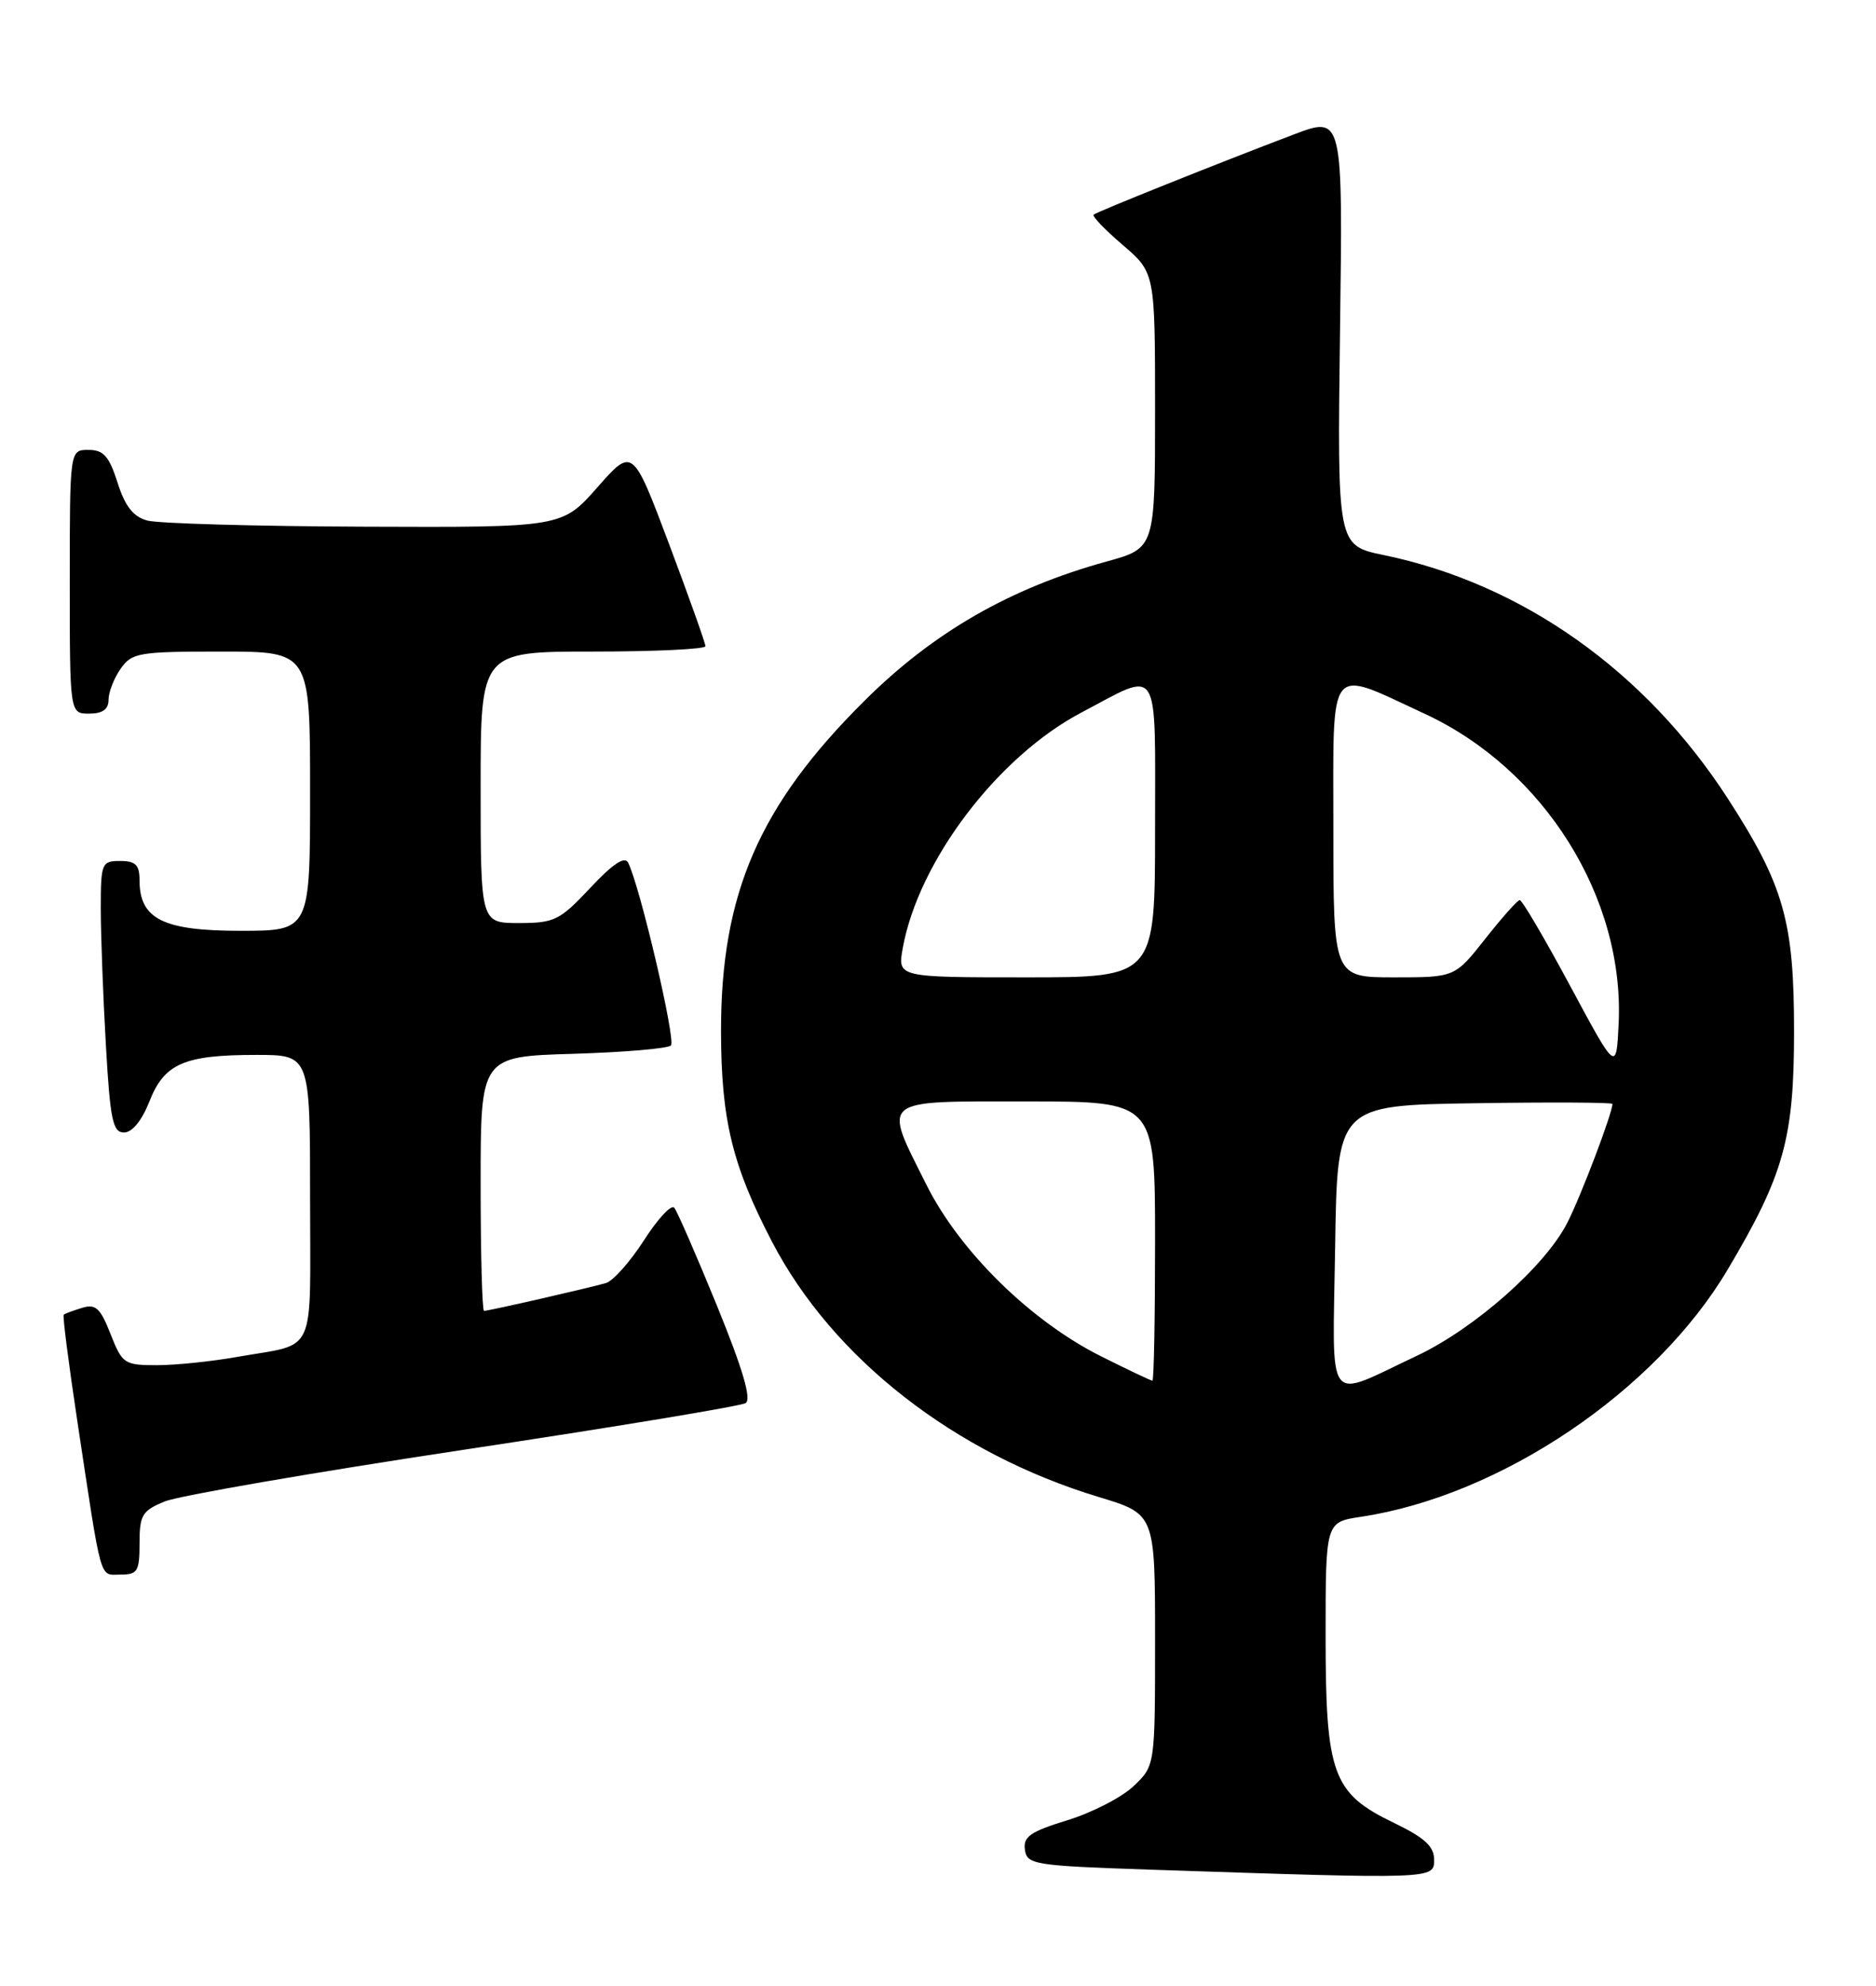 <?xml version="1.0" encoding="UTF-8" standalone="no"?>
<!DOCTYPE svg PUBLIC "-//W3C//DTD SVG 1.1//EN" "http://www.w3.org/Graphics/SVG/1.1/DTD/svg11.dtd" >
<svg xmlns="http://www.w3.org/2000/svg" xmlns:xlink="http://www.w3.org/1999/xlink" version="1.1" viewBox="0 0 242 256">
 <g >
 <path fill="currentColor"
d=" M 185.00 239.75 C 184.99 238.03 183.77 236.91 179.80 235.00 C 171.89 231.19 171.00 228.75 171.00 210.88 C 171.00 196.23 171.00 196.23 175.54 195.55 C 193.54 192.85 213.53 179.39 222.85 163.70 C 230.11 151.49 231.43 146.77 231.43 133.00 C 231.44 118.79 230.11 114.13 222.91 102.99 C 212.26 86.50 196.35 75.25 178.50 71.56 C 172.50 70.32 172.50 70.32 172.86 42.63 C 173.23 14.93 173.23 14.93 166.86 17.35 C 157.18 21.02 141.55 27.28 141.08 27.67 C 140.84 27.86 142.53 29.62 144.83 31.58 C 149.00 35.16 149.00 35.16 149.00 52.91 C 149.00 70.67 149.00 70.67 142.75 72.39 C 130.31 75.82 120.41 81.50 111.51 90.35 C 97.93 103.83 92.99 115.22 93.01 132.96 C 93.03 144.36 94.46 150.25 99.60 160.11 C 107.44 175.13 123.14 187.38 141.75 193.00 C 149.00 195.19 149.00 195.19 149.00 211.41 C 149.00 227.63 149.00 227.63 146.25 230.25 C 144.74 231.70 140.89 233.68 137.71 234.66 C 132.91 236.13 131.97 236.79 132.21 238.47 C 132.48 240.39 133.39 240.53 148.50 241.04 C 185.11 242.27 185.00 242.28 185.00 239.75 Z  M 18.00 198.95 C 18.00 195.32 18.34 194.76 21.25 193.57 C 23.04 192.83 40.37 189.84 59.77 186.91 C 79.17 183.99 95.55 181.28 96.18 180.89 C 96.97 180.40 95.83 176.54 92.49 168.34 C 89.83 161.83 87.35 156.14 86.97 155.69 C 86.59 155.25 84.84 157.14 83.07 159.90 C 81.30 162.66 79.09 165.14 78.17 165.41 C 76.14 166.01 63.05 169.00 62.44 169.00 C 62.20 169.00 62.00 161.62 62.00 152.61 C 62.00 136.21 62.00 136.21 73.92 135.86 C 80.47 135.66 86.16 135.18 86.55 134.78 C 87.21 134.12 82.55 114.23 81.03 111.22 C 80.59 110.34 79.05 111.36 76.14 114.47 C 72.21 118.66 71.52 119.00 66.94 119.00 C 62.00 119.00 62.00 119.00 62.00 101.50 C 62.00 84.00 62.00 84.00 76.50 84.00 C 84.47 84.00 91.00 83.69 91.00 83.31 C 91.00 82.93 88.89 77.00 86.31 70.14 C 81.61 57.67 81.61 57.67 77.06 62.83 C 72.50 68.00 72.50 68.00 47.00 67.90 C 32.98 67.85 20.38 67.49 19.00 67.11 C 17.18 66.61 16.13 65.27 15.16 62.21 C 14.07 58.80 13.35 58.00 11.41 58.00 C 9.00 58.00 9.00 58.00 9.00 75.00 C 9.00 92.00 9.00 92.00 11.50 92.00 C 13.23 92.00 14.00 91.45 14.00 90.22 C 14.00 89.24 14.70 87.44 15.56 86.22 C 17.01 84.15 17.87 84.00 28.56 84.00 C 40.00 84.00 40.00 84.00 40.00 102.00 C 40.00 120.00 40.00 120.00 31.00 120.00 C 21.04 120.00 18.00 118.48 18.00 113.50 C 18.00 111.50 17.50 111.00 15.50 111.00 C 13.10 111.00 13.00 111.25 13.00 117.25 C 13.01 120.69 13.30 128.56 13.66 134.75 C 14.21 144.41 14.55 146.00 16.00 146.00 C 17.05 146.00 18.29 144.48 19.27 142.01 C 21.19 137.11 23.74 136.00 33.07 136.00 C 40.00 136.00 40.00 136.00 40.00 154.43 C 40.00 175.26 41.00 173.09 30.57 174.94 C 27.30 175.52 22.65 176.00 20.24 176.00 C 16.03 176.00 15.77 175.82 14.26 171.98 C 12.94 168.63 12.34 168.07 10.59 168.61 C 9.44 168.96 8.37 169.36 8.22 169.49 C 8.06 169.62 8.85 175.75 9.96 183.11 C 13.19 204.47 12.78 203.00 15.55 203.00 C 17.75 203.00 18.00 202.58 18.00 198.95 Z  M 172.23 160.82 C 172.50 142.50 172.50 142.50 190.25 142.23 C 200.01 142.08 208.00 142.12 208.00 142.32 C 208.00 143.50 203.93 154.22 202.18 157.64 C 199.32 163.25 190.22 171.28 182.75 174.80 C 170.82 180.40 171.91 181.85 172.23 160.82 Z  M 142.06 174.87 C 132.97 170.33 123.82 161.35 119.52 152.77 C 113.87 141.47 113.23 142.00 132.50 142.00 C 149.00 142.00 149.00 142.00 149.00 160.00 C 149.00 169.90 148.85 178.00 148.66 178.00 C 148.47 178.00 145.50 176.59 142.06 174.87 Z  M 202.54 127.09 C 199.26 120.99 196.34 116.02 196.04 116.04 C 195.74 116.06 193.74 118.31 191.59 121.04 C 187.67 126.00 187.67 126.00 179.84 126.00 C 172.00 126.00 172.00 126.00 172.00 106.89 C 172.00 85.05 171.12 86.16 183.76 92.01 C 199.20 99.15 209.59 115.75 208.80 132.02 C 208.50 138.18 208.50 138.18 202.54 127.09 Z  M 116.45 122.25 C 118.46 111.04 128.69 97.55 139.50 91.86 C 149.79 86.44 149.00 85.18 149.00 106.93 C 149.00 126.00 149.00 126.00 132.39 126.00 C 115.78 126.00 115.78 126.00 116.45 122.25 Z "/>
</g>
</svg>